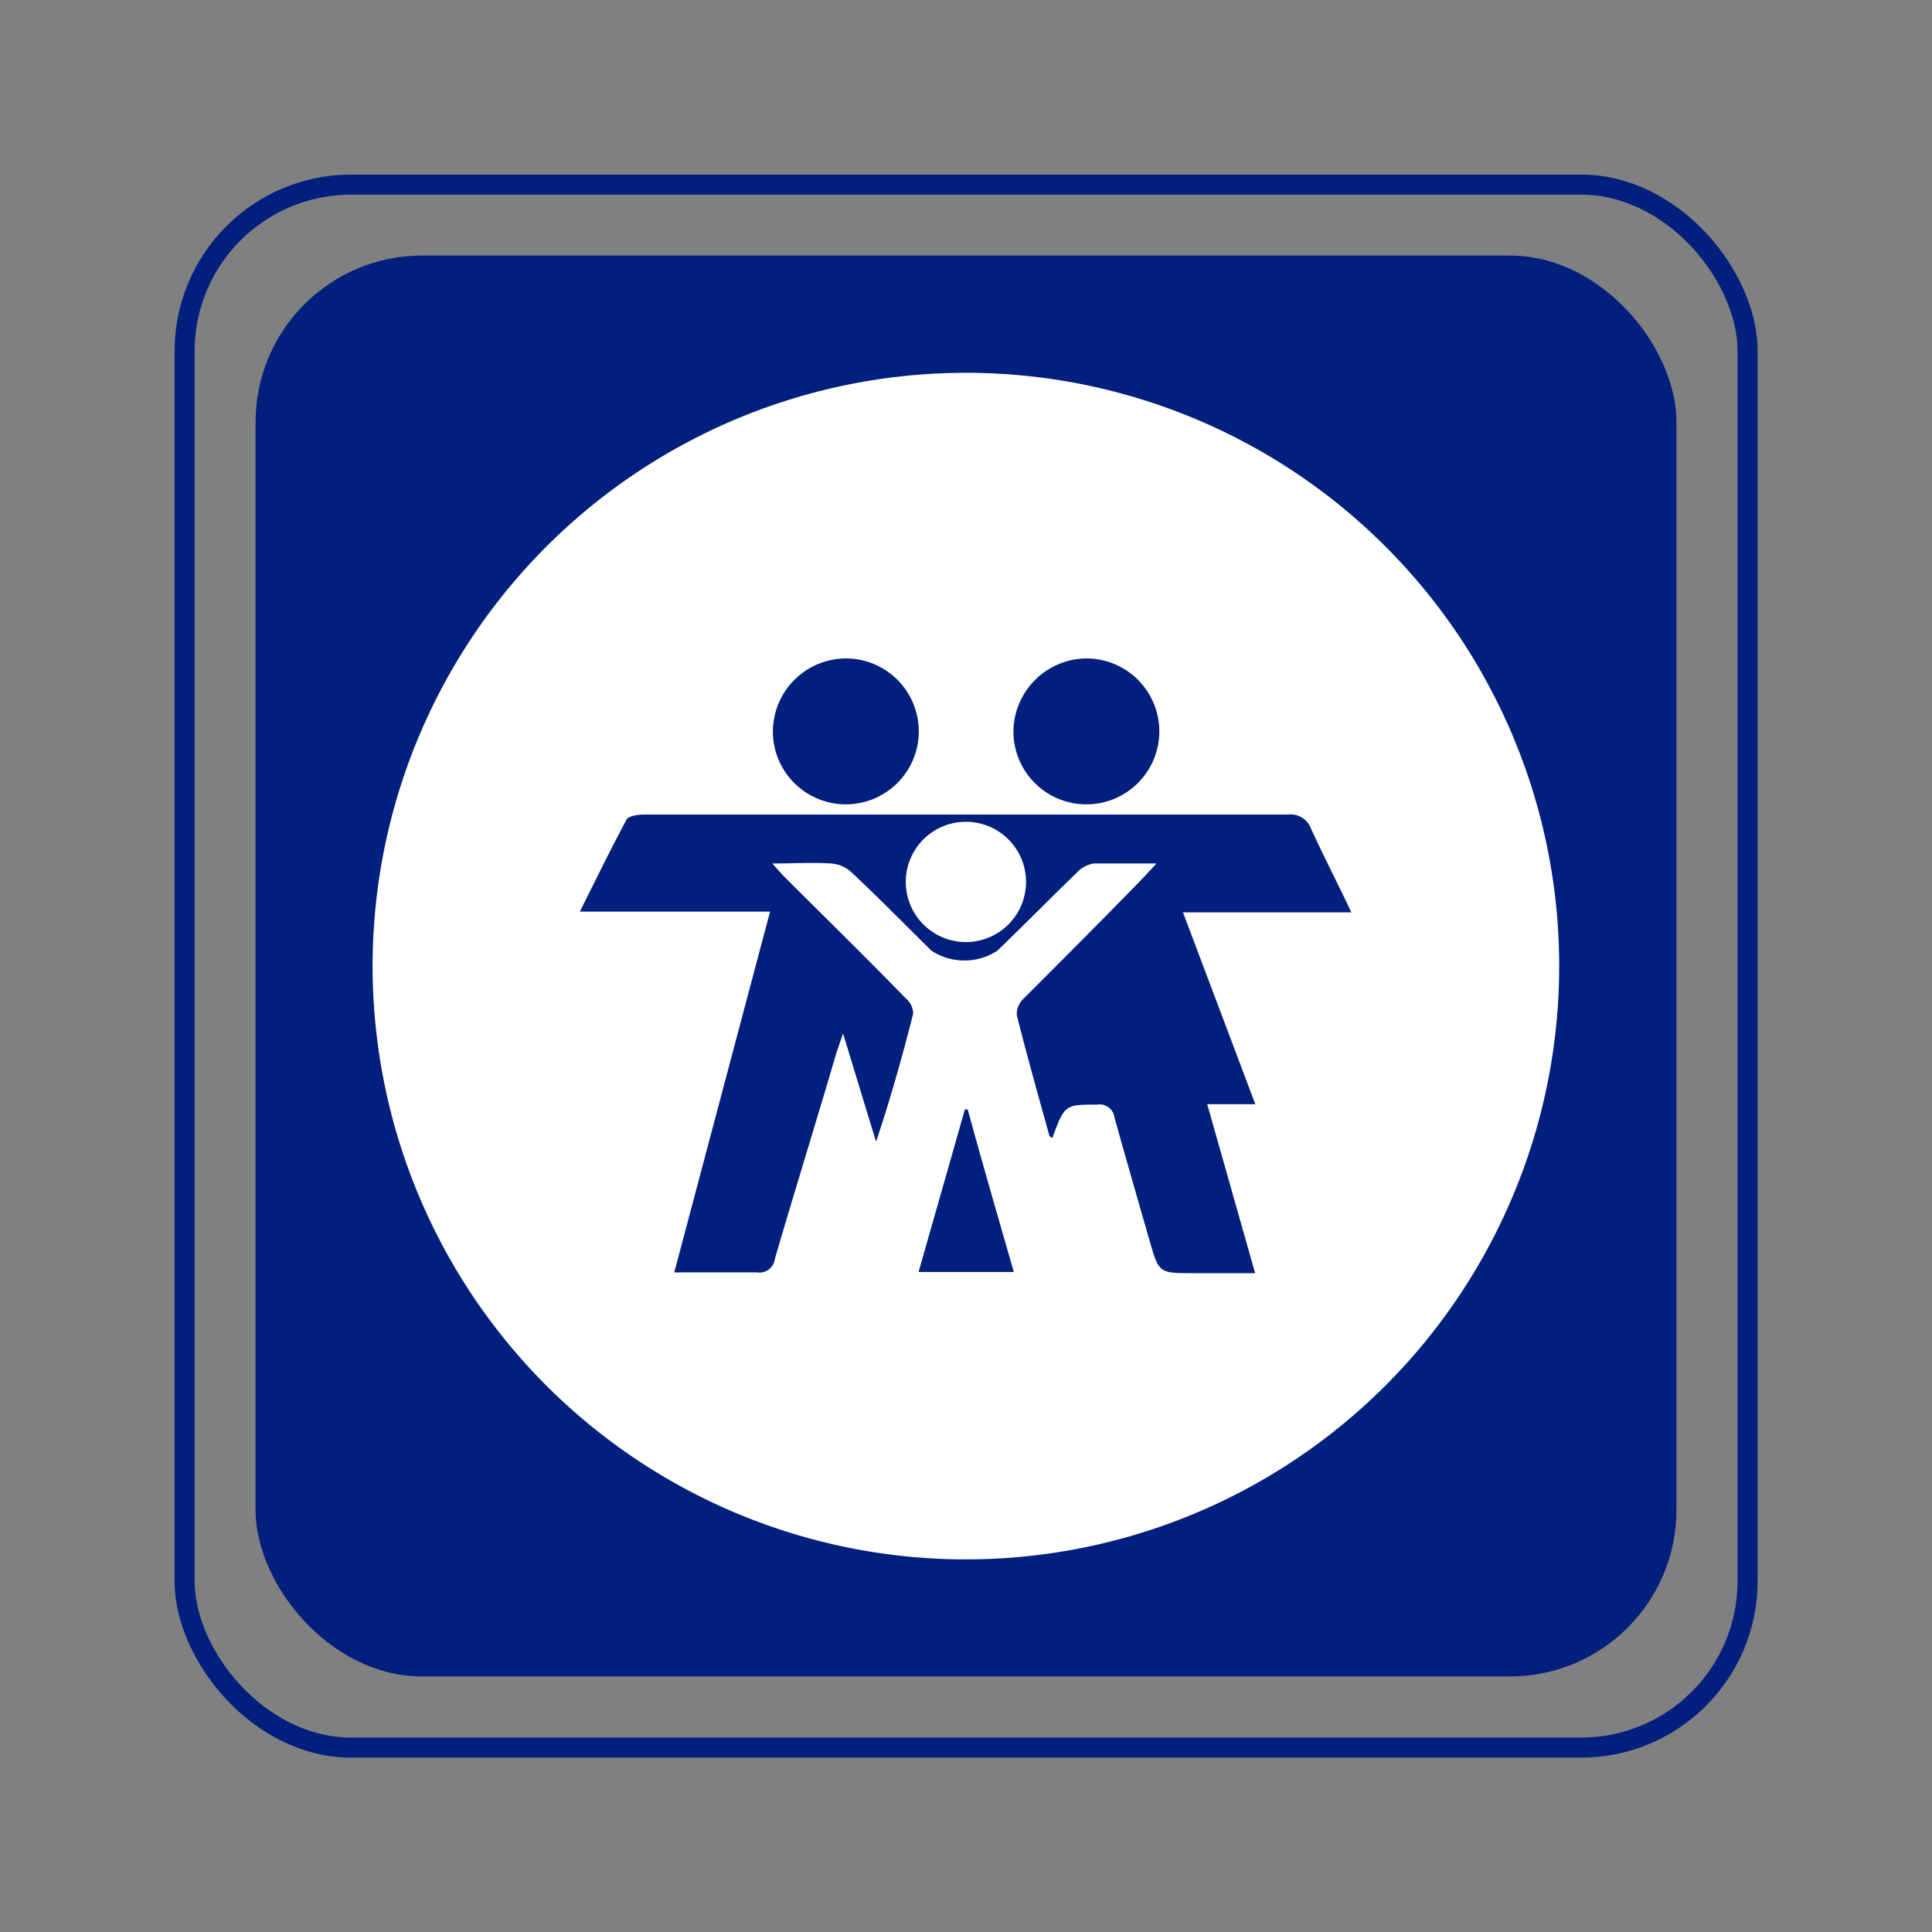 <svg id="Layer_1" data-name="Layer 1" xmlns="http://www.w3.org/2000/svg" viewBox="0 0 96.39 96.39"><rect x="0" y="0" width="96.39" height="96.39" fill="#808080" stroke="none"/><defs><style>.cls-1,.cls-3{fill:none;}.cls-2{fill:#011f7c;}.cls-3{stroke:#011f7c;stroke-miterlimit:10;}.cls-4{fill:#fff;}</style></defs><rect class="cls-1" width="96.39" height="96.39"/><rect class="cls-2" x="12.75" y="12.75" width="70.89" height="70.89" rx="8.31"/><rect class="cls-3" x="9.21" y="9.21" width="77.98" height="77.98" rx="8.31"/><circle class="cls-2" cx="48.19" cy="48.19" r="23.79"/><path class="cls-4" d="M48.19,18.6a29.6,29.6,0,1,0,29.6,29.59A29.59,29.59,0,0,0,48.19,18.6Zm6,14.25a3.64,3.64,0,1,1-3.63,3.67A3.68,3.68,0,0,1,54.2,32.85Zm-12,0a3.64,3.64,0,1,1-3.63,3.59A3.66,3.66,0,0,1,42.18,32.85Zm3.64,30.61c.78-2.75,1.55-5.43,2.31-8.11h.14C49,58,49.79,60.7,50.58,63.46Zm16.8-8.37H60.23l2.39,8.43h-3.1c-1.69,0-1.7,0-2.16-1.6-.59-2.06-1.19-4.12-1.76-6.18a.74.74,0,0,0-.85-.63c-1.63,0-1.63,0-2.25,1.67-.06-.05-.14-.08-.15-.13-.55-2-1.12-4-1.62-6a1.06,1.06,0,0,1,.33-.82c2-2,4-4,6-6.06l.64-.69c-1.18,0-2.14,0-3.11,0a1.44,1.44,0,0,0-.83.42c-1.34,1.3-2.64,2.62-4,3.93a3,3,0,0,1-3.29,0c-1.33-1.31-2.63-2.64-4-3.92a1.68,1.68,0,0,0-1-.43c-.91-.06-1.83,0-2.94,0,.28.31.45.51.63.69,2,2,4.05,4,6.05,6.06a1,1,0,0,1,.35.74c-.54,2.14-1.14,4.26-1.85,6.39-.53-1.72-1.05-3.44-1.65-5.4l-.34,1c-1,3.41-2.06,6.82-3.06,10.24a.78.78,0,0,1-.91.68c-1.33,0-2.68,0-4.11,0l4.78-18H28.93c.81-1.62,1.54-3.12,2.33-4.59.11-.19.58-.25.88-.25,7.08,0,14.17,0,21.25,0,3.62,0,7.24,0,10.86,0a1.09,1.09,0,0,1,1.17.73c.62,1.35,1.31,2.68,2,4.15h-8.4Z"/><path class="cls-4" d="M48.19,41a3,3,0,1,0,3,3A3,3,0,0,0,48.19,41Z"/></svg>